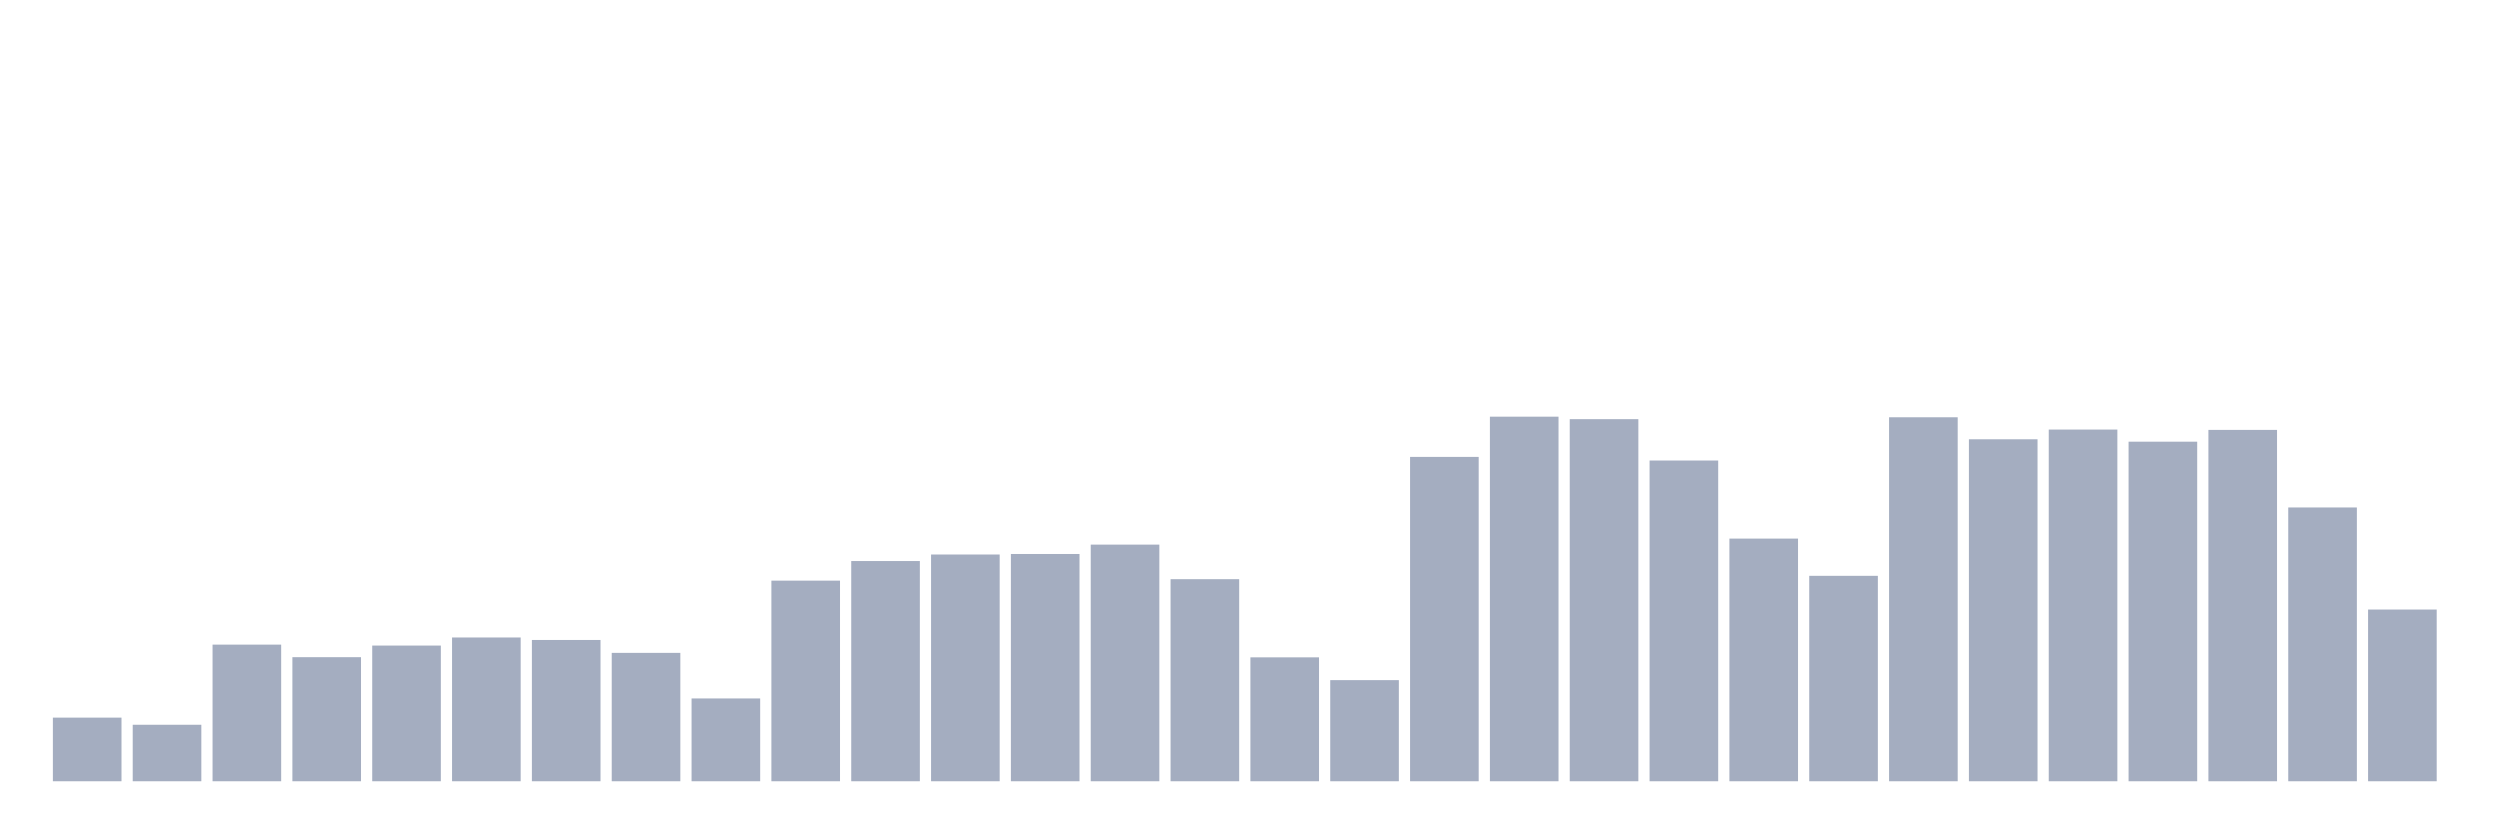 <svg xmlns="http://www.w3.org/2000/svg" viewBox="0 0 480 160"><g transform="translate(10,10)"><rect class="bar" x="0.153" width="13.175" y="127.783" height="12.217" fill="rgb(164,173,192)"></rect><rect class="bar" x="15.482" width="13.175" y="129.153" height="10.847" fill="rgb(164,173,192)"></rect><rect class="bar" x="30.81" width="13.175" y="113.767" height="26.233" fill="rgb(164,173,192)"></rect><rect class="bar" x="46.138" width="13.175" y="116.177" height="23.823" fill="rgb(164,173,192)"></rect><rect class="bar" x="61.466" width="13.175" y="113.948" height="26.052" fill="rgb(164,173,192)"></rect><rect class="bar" x="76.794" width="13.175" y="112.396" height="27.604" fill="rgb(164,173,192)"></rect><rect class="bar" x="92.123" width="13.175" y="112.875" height="27.125" fill="rgb(164,173,192)"></rect><rect class="bar" x="107.451" width="13.175" y="115.351" height="24.649" fill="rgb(164,173,192)"></rect><rect class="bar" x="122.779" width="13.175" y="124.101" height="15.899" fill="rgb(164,173,192)"></rect><rect class="bar" x="138.107" width="13.175" y="101.483" height="38.517" fill="rgb(164,173,192)"></rect><rect class="bar" x="153.436" width="13.175" y="97.719" height="42.281" fill="rgb(164,173,192)"></rect><rect class="bar" x="168.764" width="13.175" y="96.465" height="43.535" fill="rgb(164,173,192)"></rect><rect class="bar" x="184.092" width="13.175" y="96.366" height="43.634" fill="rgb(164,173,192)"></rect><rect class="bar" x="199.42" width="13.175" y="94.566" height="45.434" fill="rgb(164,173,192)"></rect><rect class="bar" x="214.748" width="13.175" y="101.203" height="38.797" fill="rgb(164,173,192)"></rect><rect class="bar" x="230.077" width="13.175" y="116.21" height="23.79" fill="rgb(164,173,192)"></rect><rect class="bar" x="245.405" width="13.175" y="120.585" height="19.415" fill="rgb(164,173,192)"></rect><rect class="bar" x="260.733" width="13.175" y="77.726" height="62.274" fill="rgb(164,173,192)"></rect><rect class="bar" x="276.061" width="13.175" y="70" height="70" fill="rgb(164,173,192)"></rect><rect class="bar" x="291.39" width="13.175" y="70.479" height="69.521" fill="rgb(164,173,192)"></rect><rect class="bar" x="306.718" width="13.175" y="78.42" height="61.58" fill="rgb(164,173,192)"></rect><rect class="bar" x="322.046" width="13.175" y="93.41" height="46.59" fill="rgb(164,173,192)"></rect><rect class="bar" x="337.374" width="13.175" y="100.559" height="39.441" fill="rgb(164,173,192)"></rect><rect class="bar" x="352.702" width="13.175" y="70.116" height="69.884" fill="rgb(164,173,192)"></rect><rect class="bar" x="368.031" width="13.175" y="74.342" height="65.658" fill="rgb(164,173,192)"></rect><rect class="bar" x="383.359" width="13.175" y="72.476" height="67.524" fill="rgb(164,173,192)"></rect><rect class="bar" x="398.687" width="13.175" y="74.804" height="65.196" fill="rgb(164,173,192)"></rect><rect class="bar" x="414.015" width="13.175" y="72.542" height="67.458" fill="rgb(164,173,192)"></rect><rect class="bar" x="429.344" width="13.175" y="87.434" height="52.566" fill="rgb(164,173,192)"></rect><rect class="bar" x="444.672" width="13.175" y="107.031" height="32.969" fill="rgb(164,173,192)"></rect></g></svg>